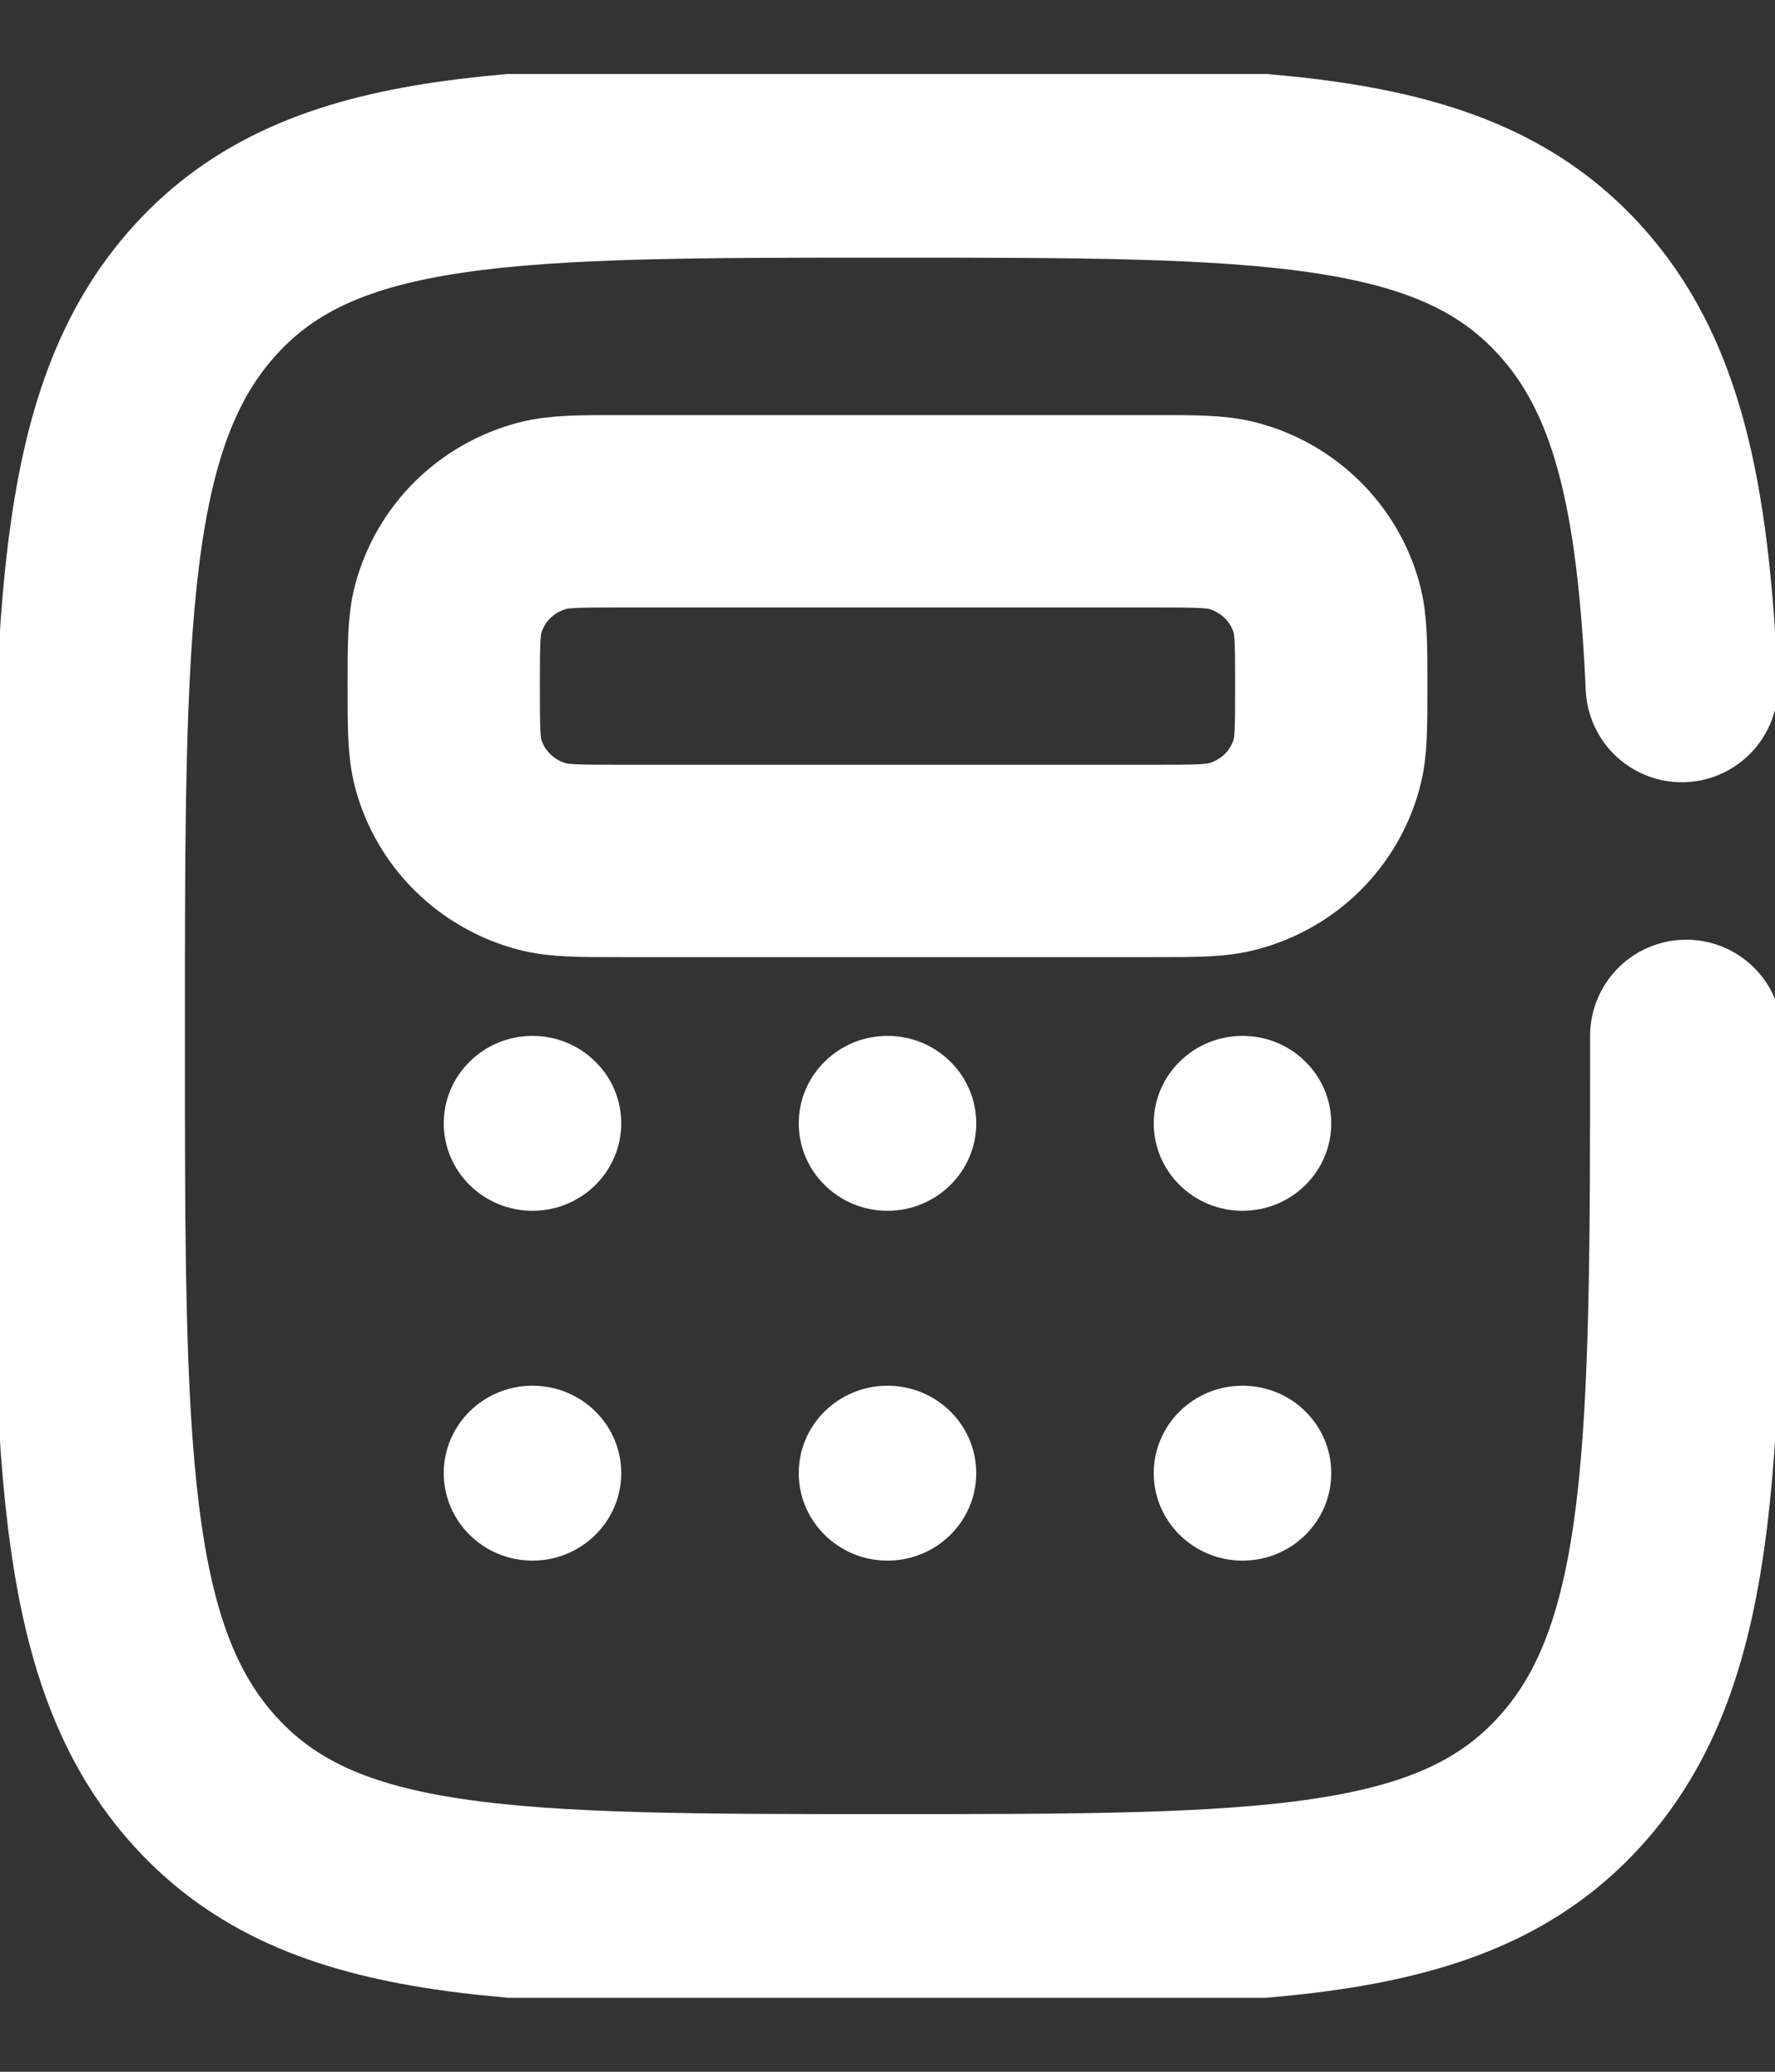 <svg width="12" height="14" viewBox="0 0 12 14" fill="none" xmlns="http://www.w3.org/2000/svg">
<rect x="0" y="0" width="12" height="14" fill="#333333" stroke="none"/>
<g clip-path="url(#clip0_2002_5243)">
<path d="M11.4 7C11.4 9.785 11.4 11.178 10.609 12.043C9.819 12.908 8.545 12.909 6 12.909C3.455 12.909 2.182 12.909 1.391 12.043C0.6 11.179 0.6 9.785 0.6 7C0.6 4.214 0.6 2.822 1.391 1.956C2.182 1.09 3.455 1.091 6 1.091C8.545 1.091 9.819 1.091 10.609 1.956C11.135 2.531 11.311 3.34 11.37 4.636" stroke="white" stroke-width="1.3" stroke-linecap="round"/>
<path d="M3 4.636C3 4.362 3 4.225 3.031 4.112C3.072 3.962 3.152 3.825 3.263 3.715C3.375 3.605 3.514 3.526 3.667 3.485C3.782 3.455 3.922 3.455 4.2 3.455H7.8C8.079 3.455 8.218 3.455 8.333 3.485C8.485 3.525 8.624 3.604 8.736 3.714C8.848 3.824 8.928 3.961 8.969 4.111C9 4.225 9 4.362 9 4.636C9 4.911 9 5.048 8.969 5.161C8.928 5.311 8.848 5.448 8.737 5.558C8.625 5.668 8.486 5.747 8.333 5.787C8.218 5.818 8.078 5.818 7.8 5.818H4.2C3.921 5.818 3.782 5.818 3.667 5.788C3.515 5.748 3.376 5.669 3.264 5.559C3.152 5.449 3.072 5.312 3.031 5.162C3 5.048 3 4.911 3 4.636Z" stroke="white" stroke-width="1.3"/>
<path d="M3.6 8.182C3.931 8.182 4.2 7.917 4.2 7.591C4.2 7.265 3.931 7 3.6 7C3.269 7 3 7.265 3 7.591C3 7.917 3.269 8.182 3.6 8.182Z" fill="white"/>
<path d="M3.6 10.546C3.931 10.546 4.2 10.281 4.2 9.955C4.2 9.628 3.931 9.364 3.6 9.364C3.269 9.364 3 9.628 3 9.955C3 10.281 3.269 10.546 3.6 10.546Z" fill="white"/>
<path d="M6 8.182C6.331 8.182 6.6 7.917 6.6 7.591C6.6 7.265 6.331 7 6 7C5.669 7 5.4 7.265 5.4 7.591C5.4 7.917 5.669 8.182 6 8.182Z" fill="white"/>
<path d="M6 10.546C6.331 10.546 6.6 10.281 6.6 9.955C6.6 9.628 6.331 9.364 6 9.364C5.669 9.364 5.4 9.628 5.4 9.955C5.4 10.281 5.669 10.546 6 10.546Z" fill="white"/>
<path d="M8.4 8.182C8.732 8.182 9 7.917 9 7.591C9 7.265 8.732 7 8.4 7C8.069 7 7.8 7.265 7.8 7.591C7.8 7.917 8.069 8.182 8.4 8.182Z" fill="white"/>
<path d="M8.4 10.546C8.732 10.546 9 10.281 9 9.955C9 9.628 8.732 9.364 8.4 9.364C8.069 9.364 7.8 9.628 7.8 9.955C7.8 10.281 8.069 10.546 8.4 10.546Z" fill="white"/>
</g>
<defs>
<clipPath id="clip0_2002_5243">
<rect width="12" height="13" fill="white" transform="translate(0 0.5)"/>
</clipPath>
</defs>
</svg>

